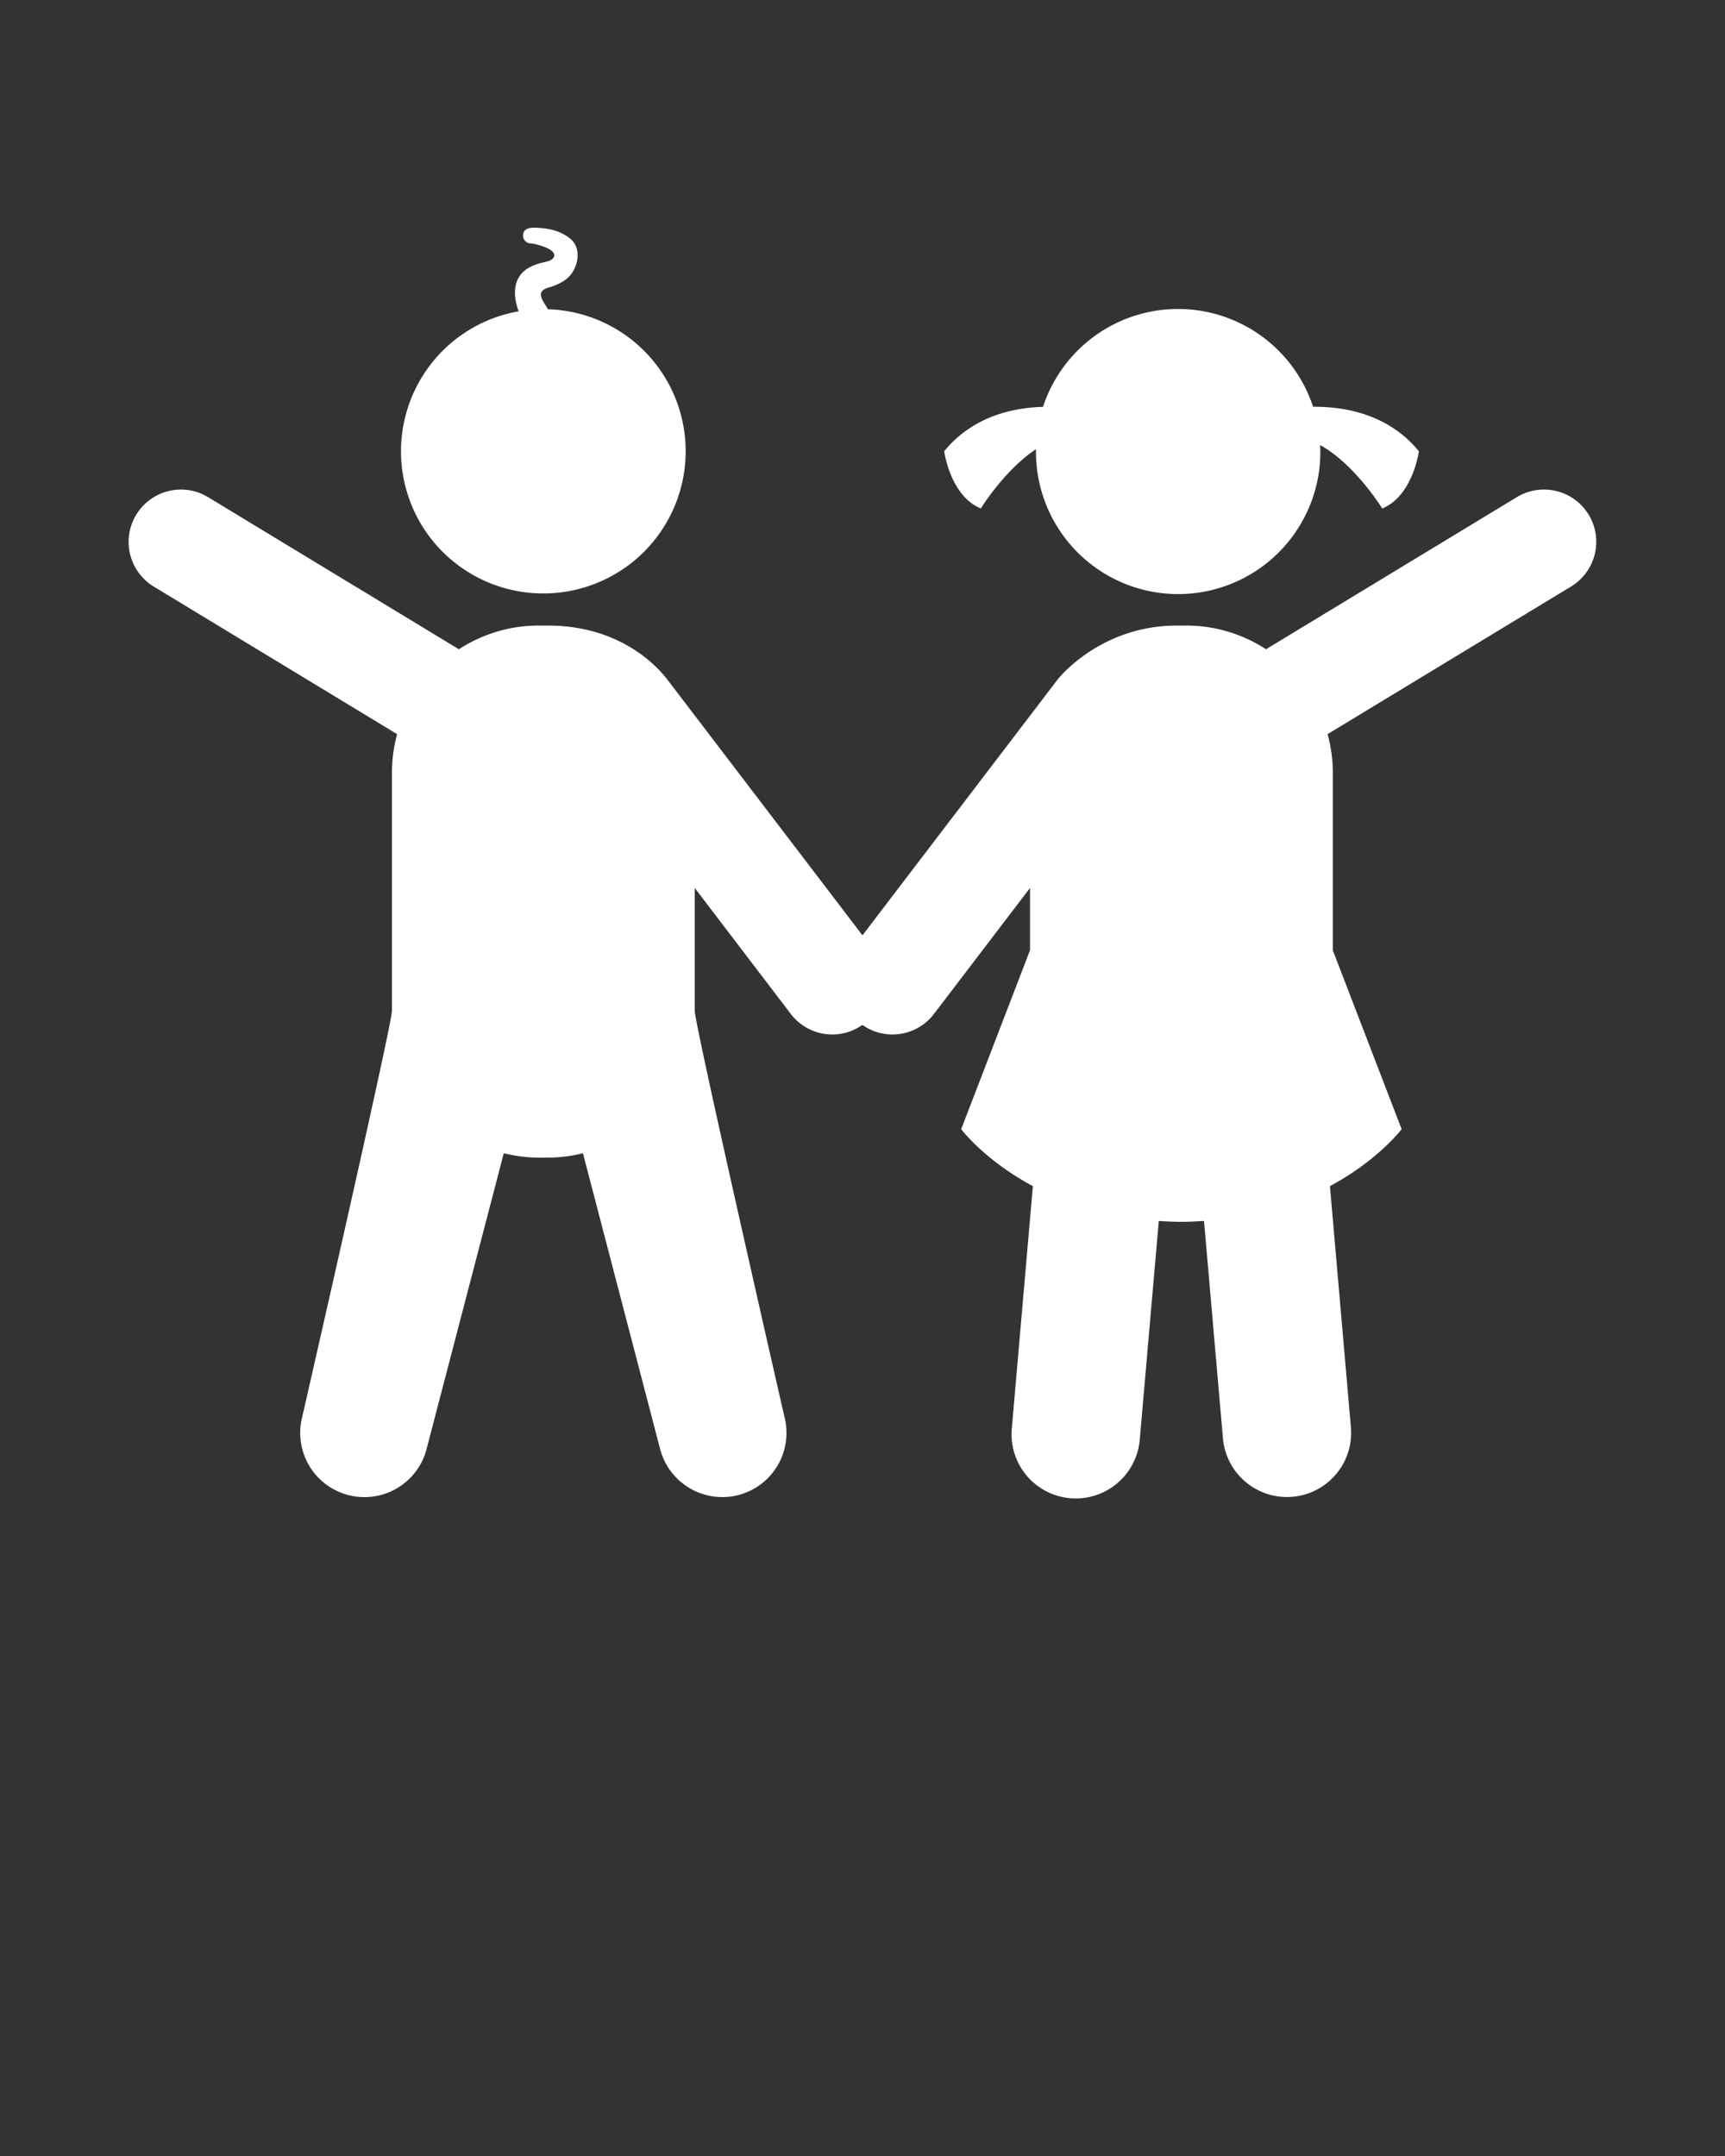 <svg xmlns="http://www.w3.org/2000/svg" viewBox="0 0 47 58.75"><rect x="0" y="0" width="47" height="58.75" fill="#333333" stroke="none"/><g fill="#fff"><path d="M14.807 16.171a3.875 3.875 0 003.875-3.875 3.87 3.87 0 00-3.752-3.869l-.058-.096c-.055-.086-.152-.225-.132-.336.033-.123.174-.146.287-.184.134-.043.279-.113.392-.197.323-.242.465-.83.115-1.113-.232-.188-.504-.262-.798-.287-.072-.006-.171-.016-.261-.006-.115.014-.216.063-.224.199a.213.213 0 00.199.225c.138.008.731.152.643.365-.045.109-.205.133-.304.158a1.27 1.27 0 00-.422.166c-.408.264-.388.754-.236 1.162a3.873 3.873 0 00.676 7.688z"/><path d="M43.286 14.026a1.426 1.426 0 00-1.958-.479l-6.834 4.145a3.972 3.972 0 00-2.177-.646h-.25c-1.967 0-3.104 1.279-3.258 1.48l-5.31 6.961-5.31-6.961c-.154-.201-1.152-1.48-3.259-1.48h-.25c-.803 0-1.55.238-2.177.646l-6.834-4.145a1.425 1.425 0 00-1.478 2.438l6.63 4.021a3.996 3.996 0 00-.142 1.039v6.5c0 .379-2.443 11.059-2.443 11.059a1.75 1.75 0 001.695 2.192c.777 0 1.486-.521 1.691-1.309l2.104-8.061c.306.074.624.119.953.119h.25c.33 0 .648-.045.954-.119l2.103 8.061a1.753 1.753 0 002.135 1.252 1.75 1.75 0 001.251-2.135s-2.443-10.68-2.443-11.059v-3.348l2.617 3.432a1.42 1.42 0 001.951.299 1.419 1.419 0 001.95-.299l2.617-3.432v1.697l-1.875 4.875s.63.842 1.953 1.553l-.571 6.57a1.75 1.75 0 103.486.303l.516-5.924c.201.012.403.023.616.023s.415-.012.616-.023l.516 5.924a1.751 1.751 0 001.894 1.592 1.75 1.75 0 001.592-1.895l-.571-6.57c1.323-.711 1.953-1.553 1.953-1.553l-1.875-4.875v-4.85c0-.361-.052-.707-.142-1.039l6.631-4.021a1.424 1.424 0 00.483-1.958z"/><path d="M26.725 13.854s.645-1.049 1.502-1.613a3.874 3.874 0 007.747.147c.002-.088-.003-.172-.007-.26.951.521 1.693 1.727 1.693 1.727.833-.334 1-1.559 1-1.559-.843-1.027-2.049-1.219-2.883-1.211a3.872 3.872 0 00-7.359.002c-.819.021-1.913.258-2.693 1.209 0 0 .167 1.225 1 1.558z"/></g></svg>
